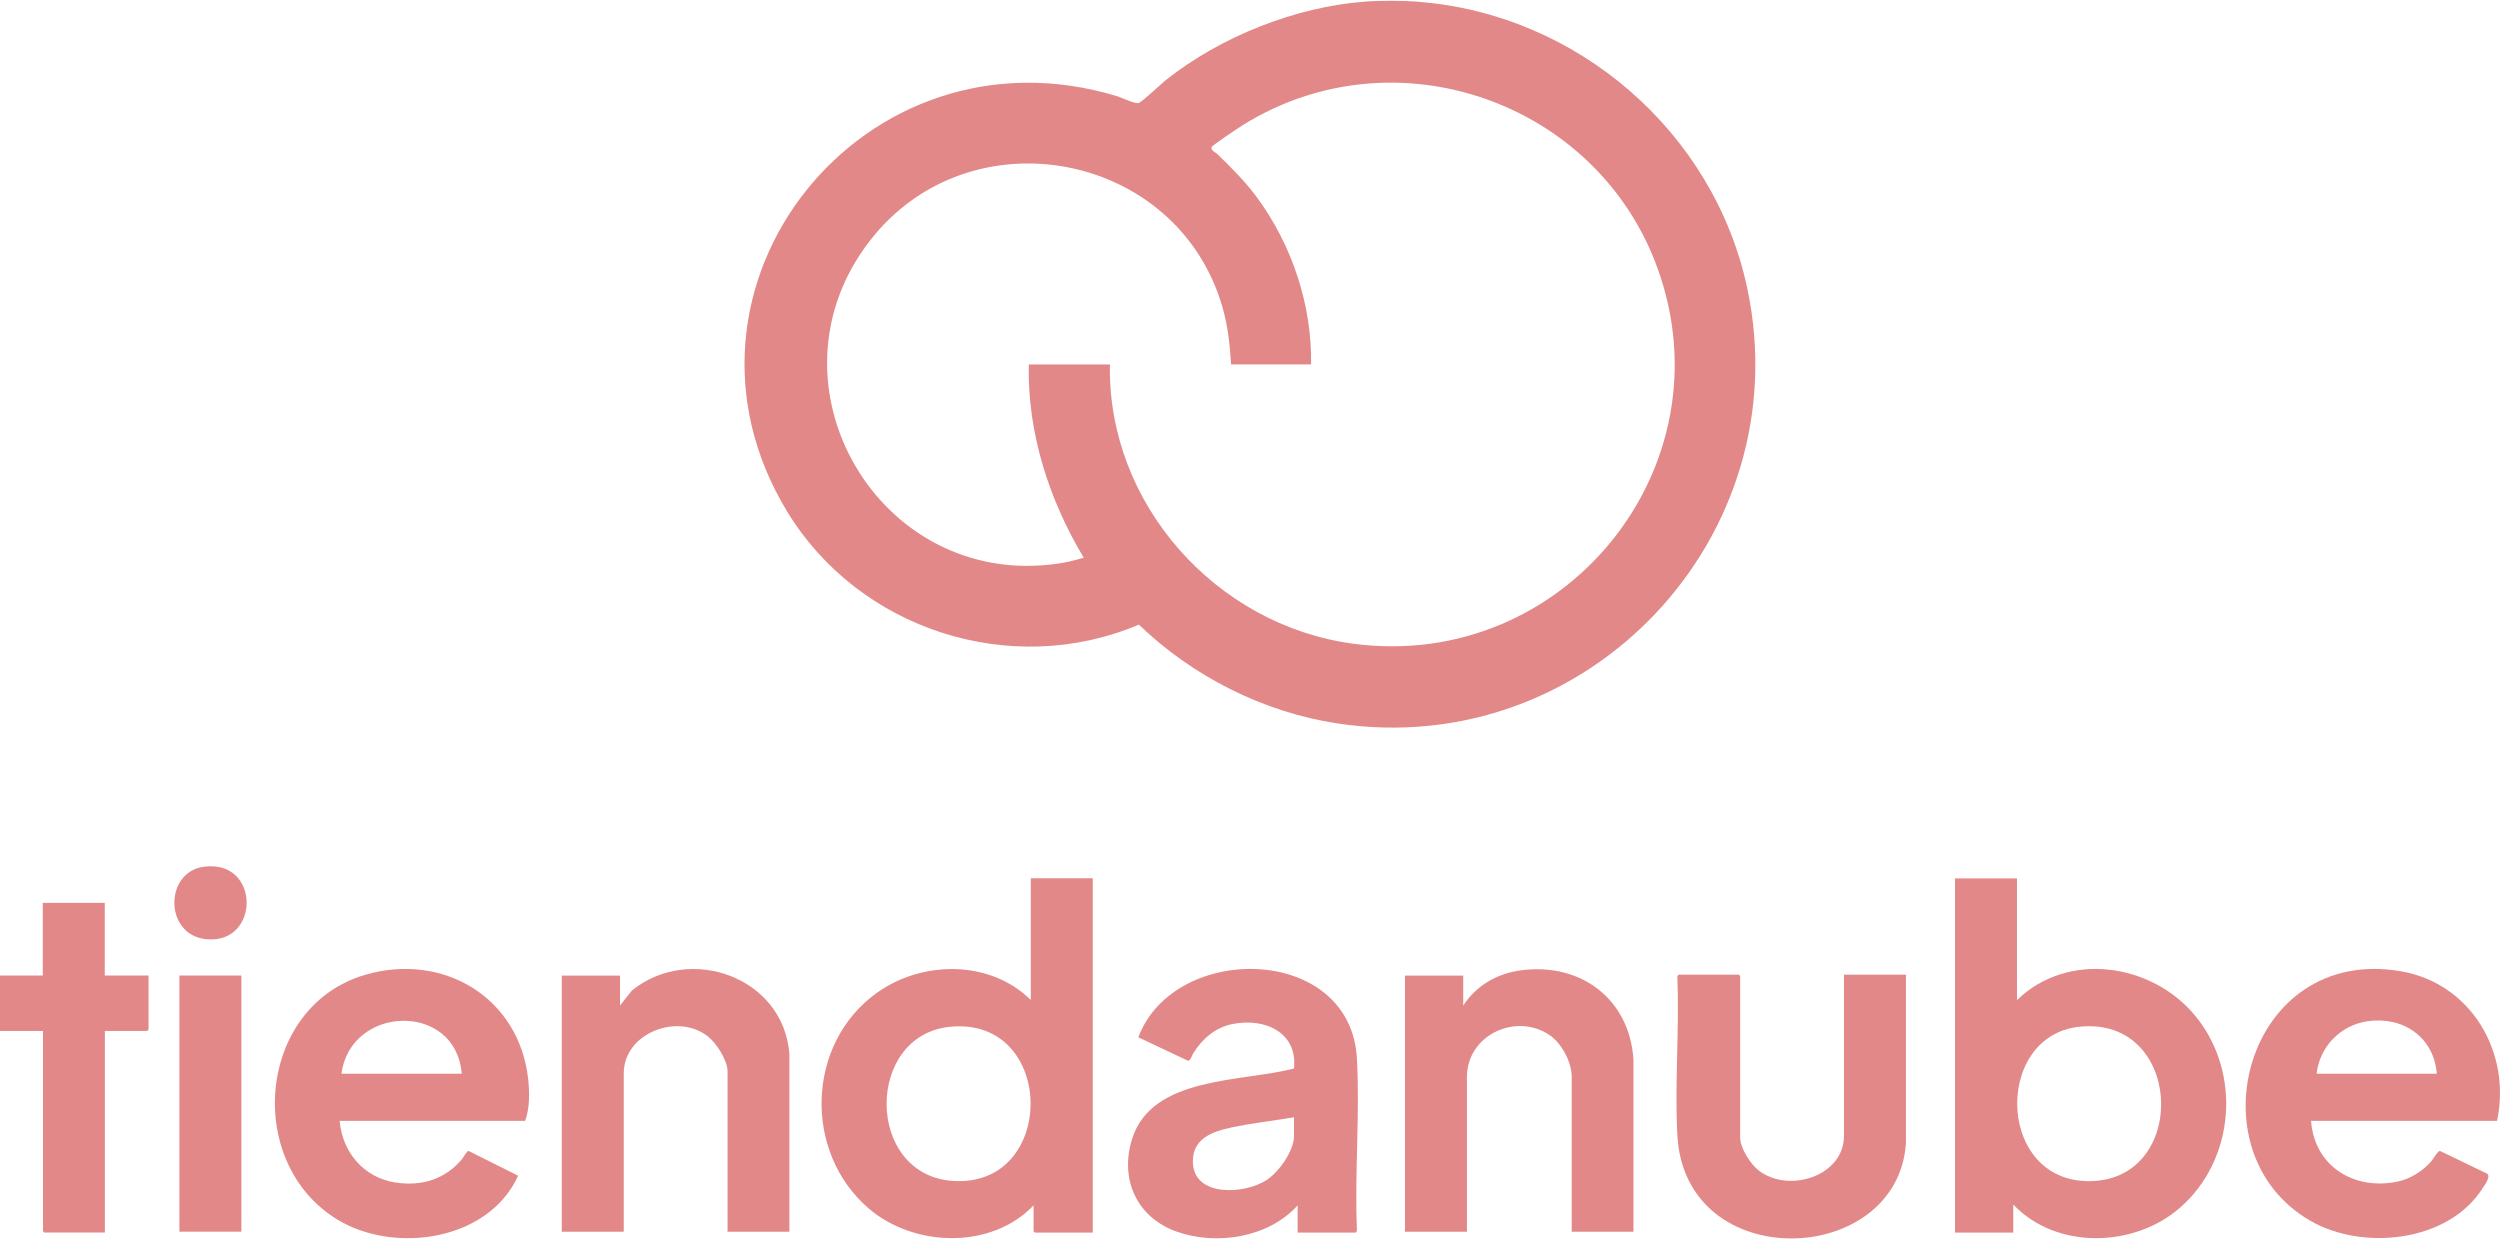 <svg width="245" height="122" viewBox="0 0 245 122" fill="none" xmlns="http://www.w3.org/2000/svg">
<path d="M138.901 0.17C154.596 1.337 168.012 12.978 171.244 28.309C176.355 52.552 155.605 74.628 131.026 70.891C123.795 69.788 116.844 66.266 111.612 61.212C99.056 66.537 84.155 61.689 77.13 50.114C63.761 28.075 84.707 1.87 109.501 9.437C110.024 9.596 111.155 10.185 111.603 10.091C111.846 10.044 113.836 8.176 114.275 7.83C119.637 3.589 126.906 0.683 133.754 0.16C135.183 0.048 137.481 0.058 138.911 0.16L138.901 0.17ZM128.485 35.708H120.646C120.525 33.783 120.338 31.98 119.806 30.121C115.415 14.828 95.049 10.951 85.249 23.591C74.393 37.586 86.089 57.7 103.55 55.252C104.447 55.13 105.344 54.916 106.203 54.654C102.803 48.964 100.673 42.406 100.822 35.717H108.772C108.511 49.347 119.152 61.278 132.595 63.081C153.204 65.846 169.535 45.863 162.434 26.272C156.53 9.97 136.771 3 121.889 12.203C121.506 12.436 118.769 14.248 118.731 14.435C118.675 14.79 119.105 14.902 119.301 15.099C120.665 16.425 122.02 17.77 123.15 19.303C126.607 23.974 128.587 29.887 128.485 35.717V35.708Z" fill="#E38888"/>
<path d="M107.091 86.081V120.797H101.42C101.42 120.797 101.29 120.676 101.29 120.666V118.125C97.142 122.479 89.574 122.236 85.137 118.434C78.709 112.922 78.999 102.281 85.912 97.311C90.35 94.116 97.029 94.041 101.019 98.002V86.072H107.091V86.081ZM93.152 100.618C84.772 101.403 84.772 115.08 93.302 115.724C103.634 116.5 103.541 99.646 93.152 100.618Z" fill="#E38888"/>
<path d="M197.664 86.081V98.011C202.644 93.163 210.902 94.387 215.153 99.572C219.703 105.121 219.039 113.697 213.593 118.396C209.099 122.283 201.495 122.479 197.3 118.041V120.797H191.592V86.081H197.664ZM203.802 100.618C195.17 101.496 195.656 116.463 205.381 115.725C214.518 115.033 213.798 99.6 203.802 100.618Z" fill="#E38888"/>
<path d="M33.287 109.848C33.549 112.931 35.669 115.435 38.79 115.892C41.322 116.266 43.582 115.584 45.245 113.632C45.404 113.445 45.75 112.791 45.918 112.791L50.776 115.22C47.898 121.582 38.706 122.927 33.091 119.536C23.861 113.949 25.215 98.581 35.838 95.517C43.461 93.322 50.86 97.759 51.757 105.719C51.906 107.036 51.925 108.624 51.458 109.848H33.297H33.287ZM45.245 105.224C44.694 98.161 34.352 98.46 33.465 105.224H45.245Z" fill="#E38888"/>
<path d="M244.693 109.848H226.485C226.812 114.304 230.708 116.696 234.987 115.79C236.229 115.528 237.434 114.753 238.266 113.809C238.453 113.594 238.892 112.791 239.116 112.791L243.75 115.024C244.123 115.313 243.479 116.163 243.273 116.481C239.91 121.741 231.521 122.61 226.382 119.62C214.704 112.838 220.151 92.602 235.267 95.181C242.18 96.358 246.132 103.159 244.712 109.848H244.693ZM238.808 105.224C238.527 101.646 235.491 99.562 232.006 100.085C229.353 100.478 227.326 102.58 227.027 105.224H238.808Z" fill="#E38888"/>
<path d="M127.168 120.797V118.125C124.328 121.292 119.189 122.096 115.275 120.685C111.361 119.274 109.716 115.519 110.949 111.604C112.902 105.42 121.758 106.055 126.813 104.71C127.168 101.132 123.926 99.74 120.815 100.347C119.115 100.674 117.816 101.804 116.929 103.234C116.788 103.467 116.676 104.009 116.377 103.934L111.557 101.655C115.069 92.294 132.371 92.518 132.979 103.748C133.278 109.231 132.745 114.977 132.979 120.489C132.997 120.582 132.913 120.797 132.838 120.797H127.168ZM126.813 109.493C124.767 109.839 122.674 110.063 120.637 110.502C118.797 110.894 116.9 111.576 116.9 113.809C116.9 117.369 122.011 117.06 124.159 115.622C125.355 114.818 126.813 112.782 126.813 111.324V109.502V109.493Z" fill="#E38888"/>
<path d="M160.1 120.713H154.027V105.532C154.027 104.075 153.037 102.216 151.822 101.412C148.525 99.217 143.76 101.459 143.76 105.532V120.713H137.688V95.611H143.396V98.544C144.685 96.563 146.721 95.396 149.076 95.087C154.924 94.321 159.707 97.909 160.081 103.85V120.723L160.1 120.713Z" fill="#E38888"/>
<path d="M77.373 120.713H71.301V105C71.301 103.916 70.217 102.234 69.376 101.571C66.387 99.207 61.127 101.263 61.127 105.177V120.713H55.055V95.611H60.763V98.544L61.921 97.077C67.573 92.49 76.794 95.732 77.364 103.309V120.713H77.373Z" fill="#E38888"/>
<path d="M180.709 95.517H186.781V112.034C185.969 124.207 165.107 125.02 164.379 111.231C164.108 106.176 164.593 100.898 164.379 95.825C164.36 95.732 164.444 95.517 164.519 95.517H170.404C170.404 95.517 170.535 95.638 170.535 95.648V111.492C170.535 112.501 171.544 114.071 172.329 114.687C175.253 116.985 180.709 115.285 180.709 111.315V95.517Z" fill="#E38888"/>
<path d="M10.267 88.482V95.601H14.555V100.898C14.555 100.898 14.434 101.029 14.425 101.029H10.277V120.788H4.344C4.344 120.788 4.213 120.666 4.213 120.657V101.029H0V95.601H4.195V88.482H10.267Z" fill="#E38888"/>
<path d="M23.654 95.601H17.582V120.704H23.654V95.601Z" fill="#E38888"/>
<path d="M19.965 84.942C25.542 84.185 25.524 92.565 20.208 92.042C16.078 91.631 16.097 85.465 19.965 84.942Z" fill="#E38888"/>
</svg>
